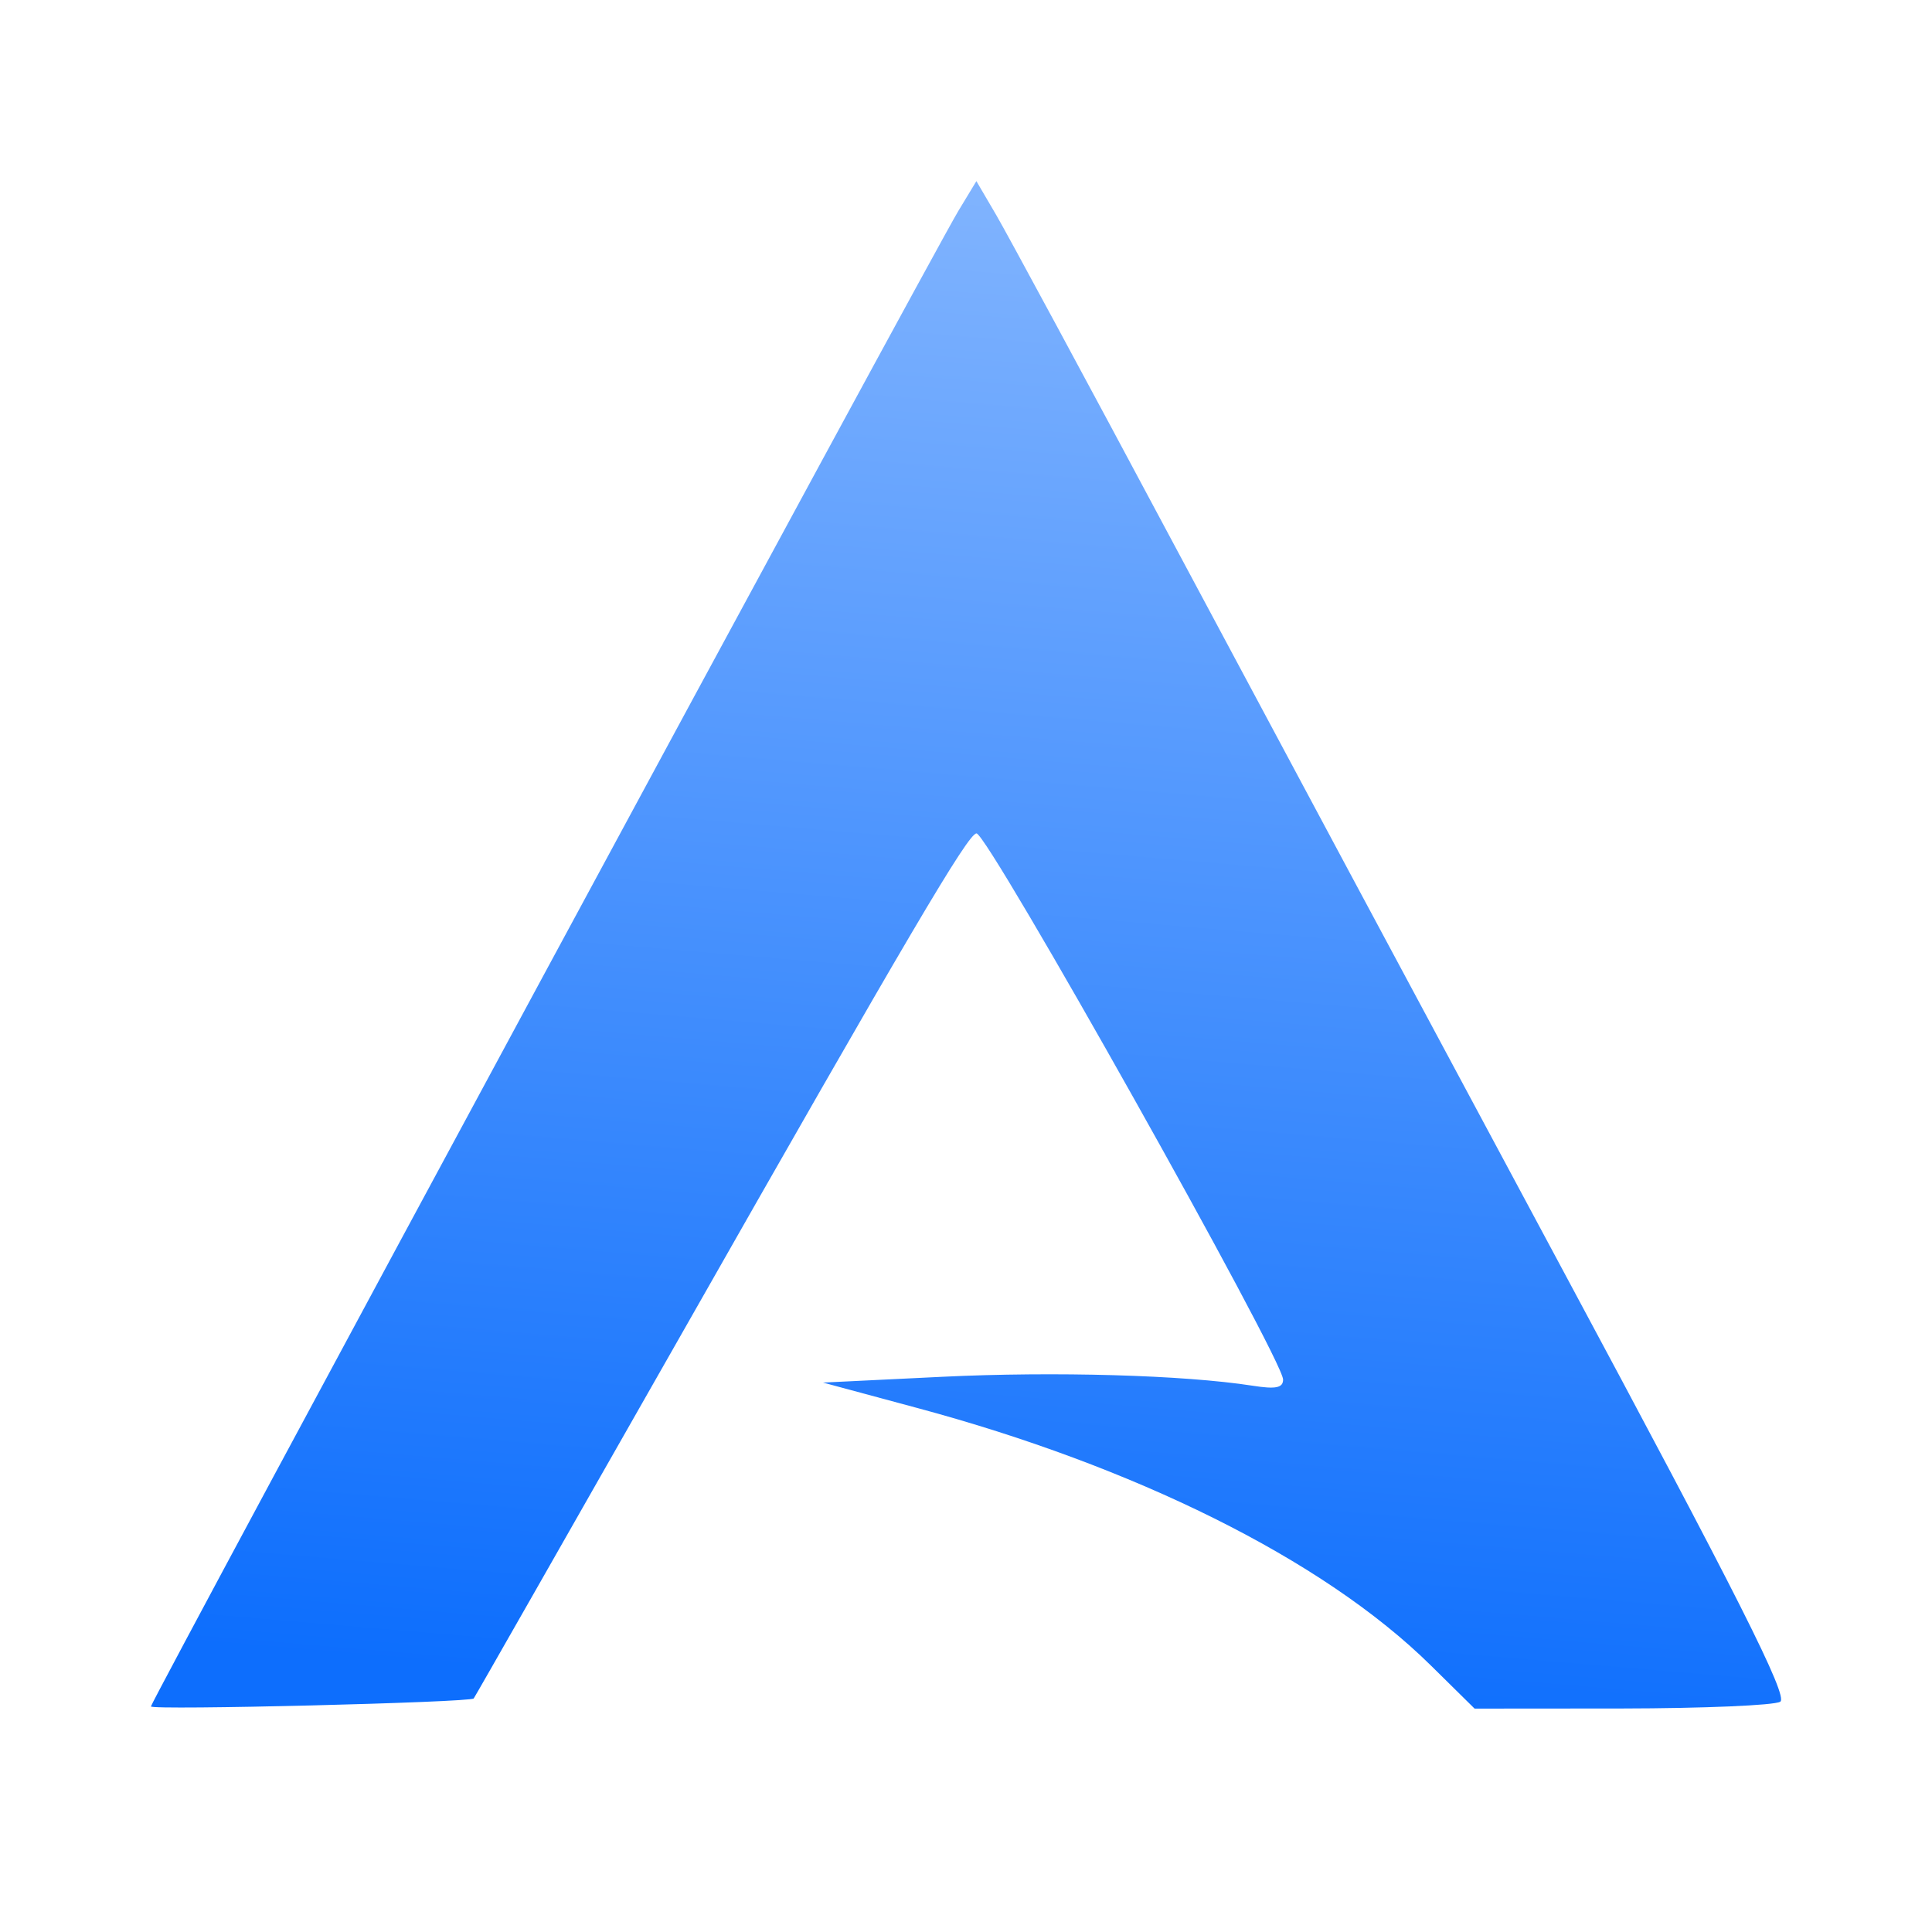 <?xml version="1.0" encoding="UTF-8" standalone="no"?>
<svg
   width="16"
   height="16"
   viewBox="0 0 16 16"
   fill="none"
   version="1.1"
   id="svg4"
   sodipodi:docname="micro.svg"
   inkscape:version="1.4 (unknown)"
   xmlns:inkscape="http://www.inkscape.org/namespaces/inkscape"
   xmlns:sodipodi="http://sodipodi.sourceforge.net/DTD/sodipodi-0.dtd"
   xmlns:xlink="http://www.w3.org/1999/xlink"
   xmlns="http://www.w3.org/2000/svg"
   xmlns:svg="http://www.w3.org/2000/svg">
  <sodipodi:namedview
     id="namedview4"
     pagecolor="#ffffff"
     bordercolor="#000000"
     borderopacity="0.25"
     inkscape:showpageshadow="2"
     inkscape:pageopacity="0.0"
     inkscape:pagecheckerboard="0"
     inkscape:deskcolor="#d1d1d1"
     inkscape:zoom="22.627417"
     inkscape:cx="5.9662135"
     inkscape:cy="11.534679"
     inkscape:window-width="1920"
     inkscape:window-height="998"
     inkscape:window-x="0"
     inkscape:window-y="0"
     inkscape:window-maximized="1"
     inkscape:current-layer="svg4" />
  <defs
     id="defs4">
    <linearGradient
       id="linearGradient1"
       inkscape:collect="always">
      <stop
         style="stop-color:#0d6efd;stop-opacity:1"
         offset="0"
         id="stop5" />
      <stop
         style="stop-color:#81b4fe;stop-opacity:1"
         offset="1"
         id="stop6" />
    </linearGradient>
    <linearGradient
       id="paint0_linear_725_19"
       x1="31.55"
       y1="103.598"
       x2="109.322"
       y2="39.351"
       gradientUnits="userSpaceOnUse">
      <stop
         stop-color="#0072FF"
         id="stop1" />
      <stop
         offset="1"
         stop-color="#00E5A1"
         id="stop2" />
    </linearGradient>
    <linearGradient
       id="paint1_linear_725_19"
       x1="31.55"
       y1="103.598"
       x2="109.322"
       y2="39.351"
       gradientUnits="userSpaceOnUse">
      <stop
         stop-color="#0072FF"
         id="stop3" />
      <stop
         offset="1"
         stop-color="#00E5A1"
         id="stop4" />
    </linearGradient>
    <linearGradient
       inkscape:collect="always"
       xlink:href="#linearGradient1"
       id="linearGradient6"
       x1="27.487"
       y1="42.462"
       x2="29.785"
       y2="15.936"
       gradientUnits="userSpaceOnUse"
       gradientTransform="matrix(0.49,0,0,0.477,-5.63,-6.099)" />
  </defs>
  <path
     style="opacity:0.2;stroke-width:0.356"
     d="m 1.25,14.483 c 0,-0.043 6.469,-12.026 6.686,-12.385 l 0.15,-0.248 0.164,0.28 c 0.09,0.154 0.75,1.376 1.466,2.717 0.716,1.34 2.16,4.035 3.209,5.989 1.472,2.741 1.887,3.564 1.818,3.607 -0.049,0.03 -0.638,0.055 -1.31,0.056 L 12.212,14.5 11.852,14.145 C 10.949,13.253 9.37,12.487 7.606,12.013 l -0.79,-0.213 0.988,-0.048 c 0.928,-0.045 1.997,-0.015 2.57,0.074 0.191,0.03 0.252,0.018 0.252,-0.051 0,-0.169 -2.444,-4.523 -2.539,-4.523 -0.069,0 -0.558,0.83 -2.456,4.169 C 4.698,13.062 3.93,14.41 3.923,14.417 3.895,14.451 1.25,14.516 1.25,14.483 Z"
     id="path3" />
  <path
     style="fill:url(#linearGradient6);stroke-width:0.356"
     d="M 1.25,14.132 C 1.25,14.089 7.719,2.106 7.936,1.748 L 8.086,1.5 8.25,1.78 c 0.09,0.154 0.75,1.376 1.466,2.717 0.716,1.34 2.16,4.035 3.209,5.989 1.472,2.741 1.887,3.564 1.818,3.607 -0.049,0.03 -0.638,0.055 -1.31,0.056 l -1.221,9.53e-4 -0.36,-0.355 c -0.903,-0.892 -2.482,-1.657 -4.246,-2.132 l -0.79,-0.213 0.988,-0.048 c 0.928,-0.045 1.997,-0.015 2.57,0.074 0.191,0.03 0.252,0.018 0.252,-0.051 0,-0.169 -2.444,-4.523 -2.539,-4.523 -0.069,0 -0.558,0.83 -2.456,4.169 C 4.698,12.71 3.93,14.059 3.923,14.066 3.895,14.099 1.25,14.165 1.25,14.132 Z"
     id="path4"
     sodipodi:nodetypes="ccccsscccssccssssscc" />
</svg>
